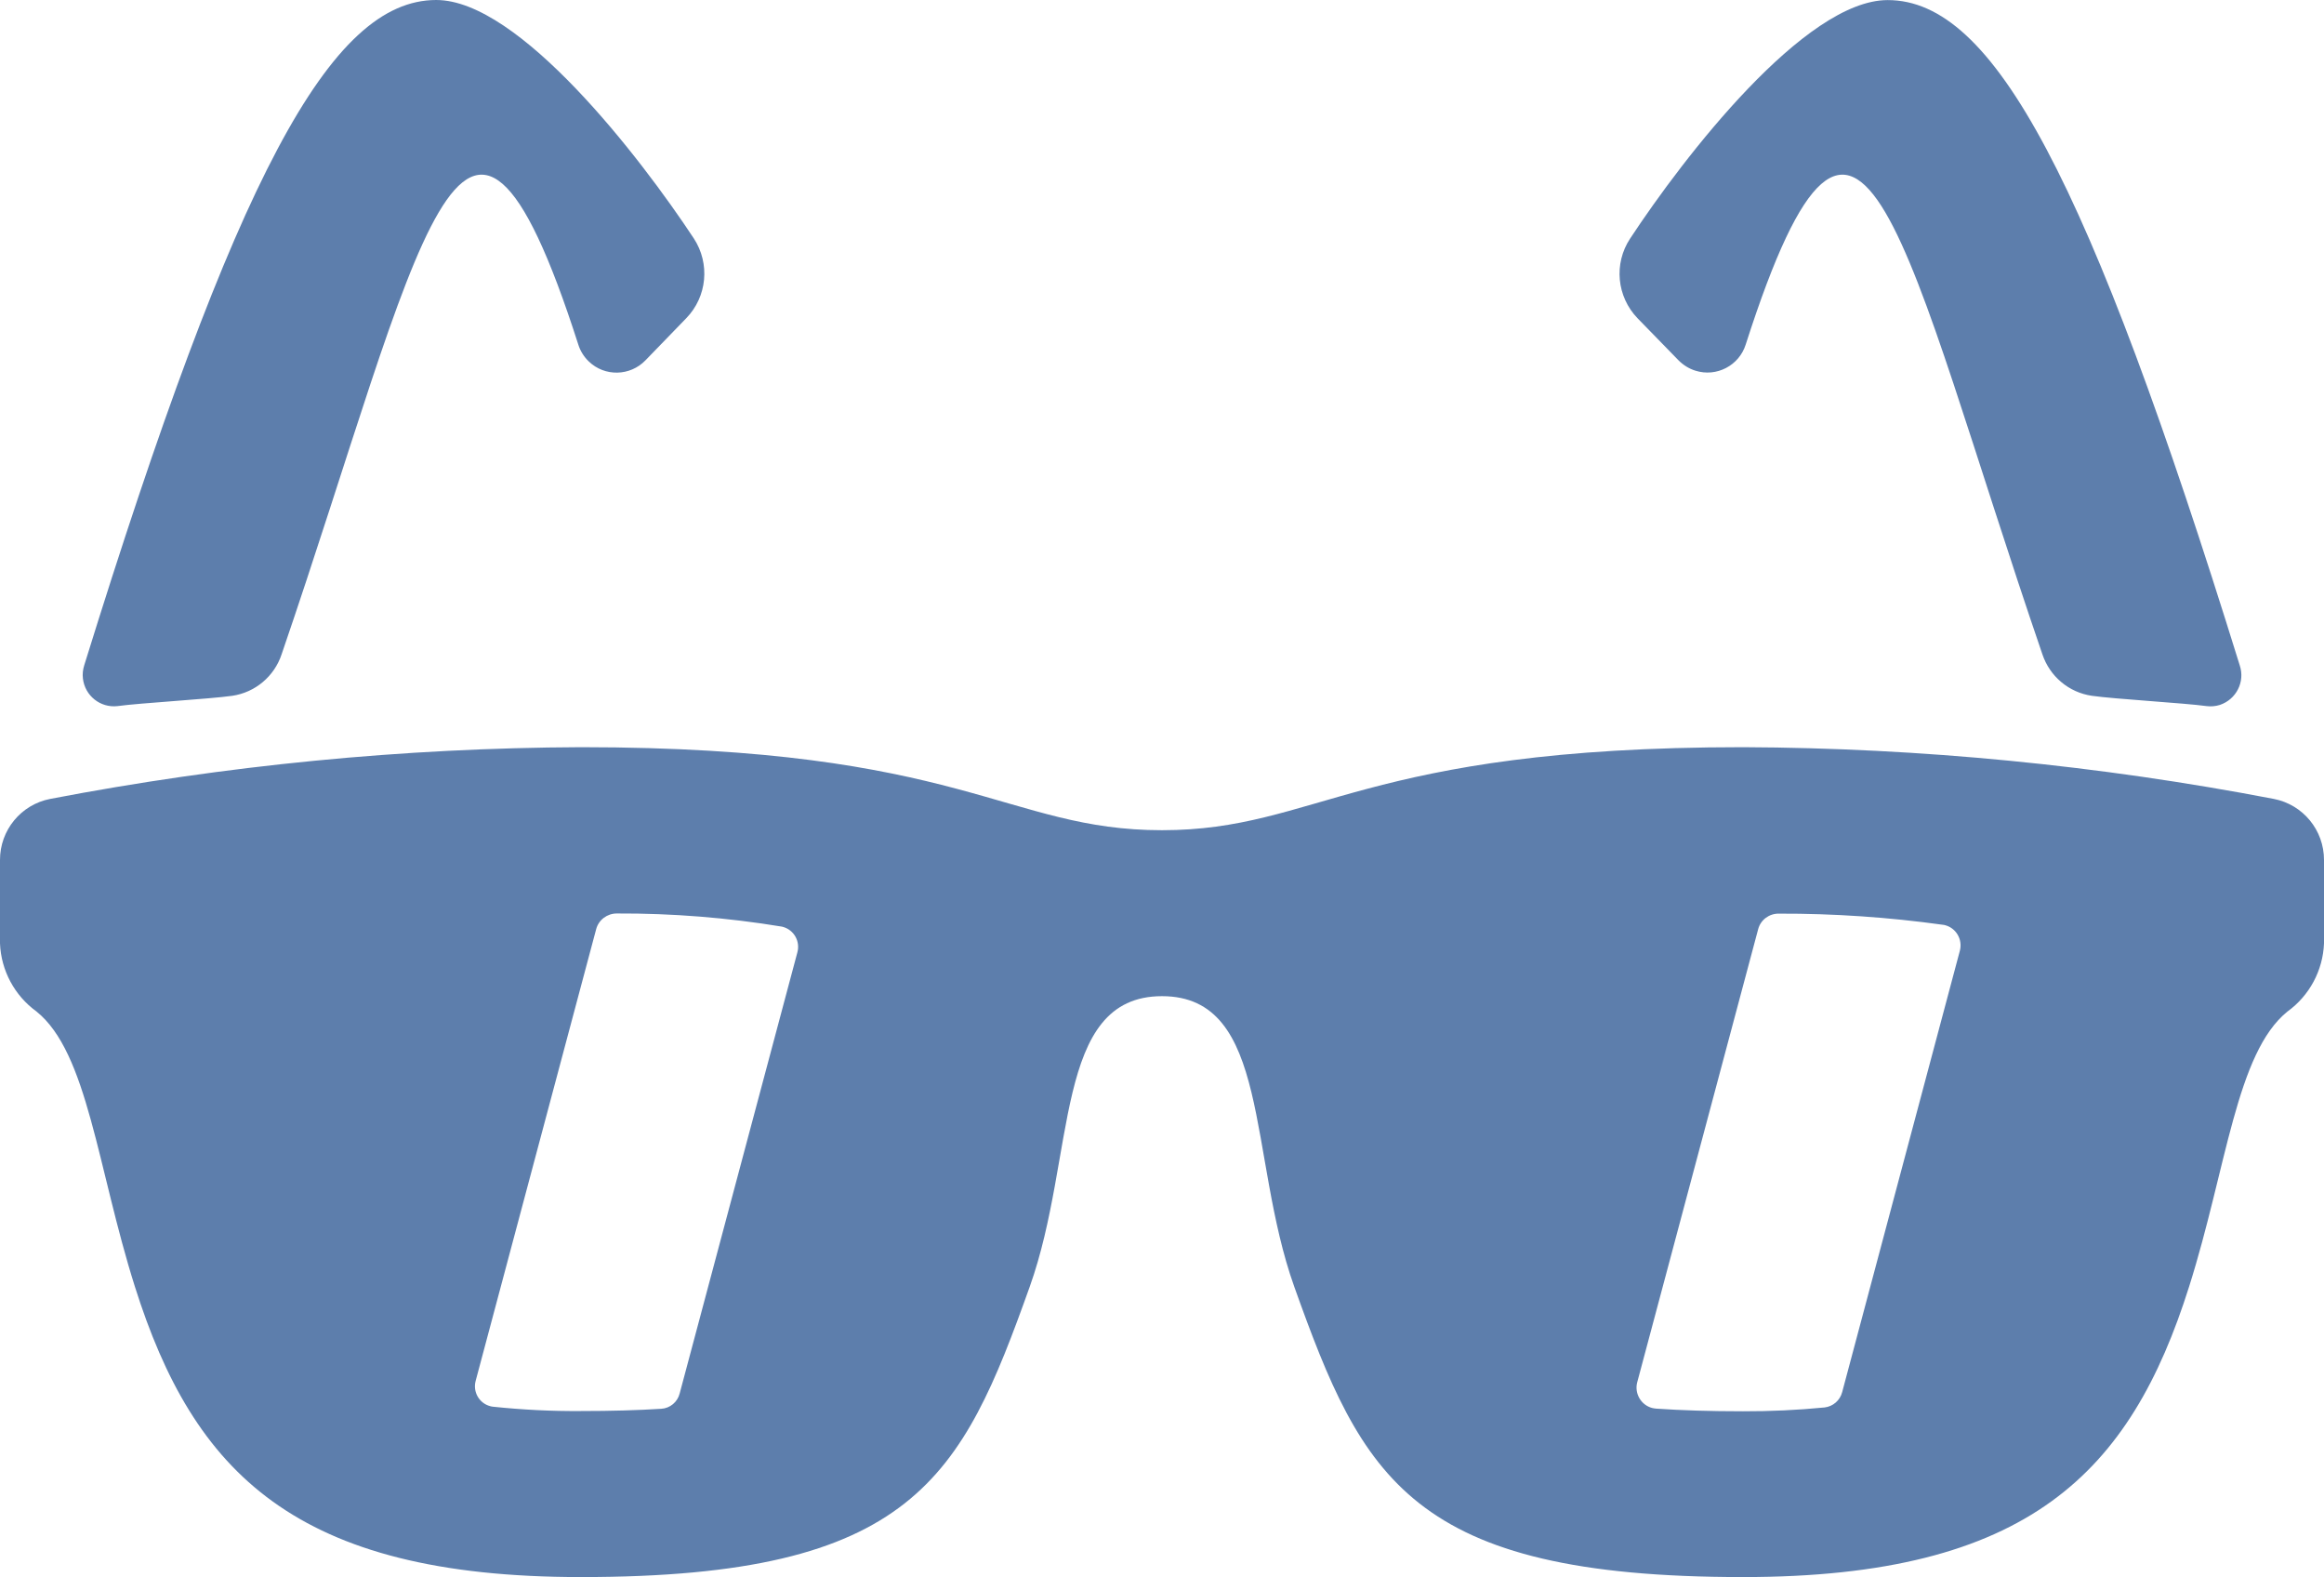 <svg width="28" height="19" viewBox="0 0 28 19" version="1.1" xmlns="http://www.w3.org/2000/svg" xmlns:xlink="http://www.w3.org/1999/xlink" xmlns:figma="http://www.figma.com/figma/ns">
<title>/sunglasses</title>
<desc>Created using Figma</desc>
<g id="Canvas" transform="translate(-5778 -3622)" figma:type="canvas">
<g id="icon/sunglasses" figma:type="frame">
<g id="Vector" figma:type="vector">
<use xlink:href="#path0_fill" transform="translate(5778 3622)" fill="#5D7EAC"/>
</g>
</g>
</g>
<defs>
<path id="path0_fill" d="M 27.561 12.183C 26.943 12.679 26.827 14.067 26.375 15.497C 25.668 17.735 24.444 18.996 21 18.996C 16.993 18.996 16.416 17.799 15.593 15.497C 15.032 13.925 15.311 11.999 14 11.999C 12.689 11.999 12.968 13.925 12.407 15.497C 11.585 17.799 11.007 18.996 7 18.996C 3.555 18.996 2.332 17.735 1.625 15.497C 1.173 14.067 1.057 12.679 0.439 12.183C 0.175 11.992 0.013 11.689 5.21114e-06 11.364L 5.21114e-06 10.359C -0.001 10 0.253 9.691 0.605 9.623C 2.713 9.219 4.855 9.009 7 9C 11.603 9 12.123 10 14 10C 15.877 10 16.397 9 21 9C 23.147 9.009 25.287 9.219 27.395 9.623C 27.747 9.691 28.001 10 28 10.359L 28 11.364C 27.987 11.689 27.825 11.992 27.561 12.183ZM 7.183 11.191L 5.731 16.632C 5.695 16.764 5.772 16.901 5.904 16.937C 5.915 16.94 5.927 16.943 5.939 16.944C 6.292 16.981 6.645 16.999 7 16.996C 7.367 16.996 7.684 16.987 7.967 16.969C 8.073 16.963 8.163 16.888 8.189 16.784L 9.607 11.471C 9.643 11.339 9.567 11.203 9.435 11.165C 9.429 11.164 9.424 11.163 9.419 11.161C 8.761 11.053 8.097 11 7.431 11.003C 7.316 11.003 7.213 11.079 7.183 11.191ZM 21.183 11.191L 19.725 16.652C 19.691 16.785 19.771 16.923 19.904 16.959C 19.92 16.963 19.936 16.965 19.952 16.967C 20.253 16.988 20.599 16.999 21 16.999C 21.328 17 21.656 16.985 21.983 16.953C 22.085 16.941 22.169 16.868 22.195 16.768L 23.613 11.451C 23.648 11.316 23.568 11.179 23.435 11.144C 23.425 11.141 23.417 11.14 23.408 11.139C 22.753 11.048 22.093 11.003 21.432 11.005C 21.316 11.003 21.213 11.079 21.183 11.191ZM 26.585 8.505C 26.317 8.468 25.475 8.42 25.203 8.381C 24.925 8.34 24.696 8.147 24.607 7.881C 22.933 2.997 22.425 -0.187 21.033 4.149C 20.953 4.404 20.681 4.545 20.427 4.465C 20.349 4.441 20.28 4.397 20.223 4.34C 19.967 4.077 19.979 4.089 19.729 3.833C 19.479 3.573 19.441 3.176 19.639 2.875C 20.288 1.889 21.745 0.001 22.743 0.001C 24.019 0.001 25.157 2.123 26.985 8.015C 27.051 8.212 26.943 8.425 26.745 8.491C 26.693 8.507 26.639 8.512 26.585 8.505ZM 7.777 4.34C 7.592 4.532 7.285 4.539 7.093 4.353C 7.035 4.297 6.991 4.227 6.967 4.149C 5.575 -0.187 5.067 2.997 3.393 7.881C 3.305 8.147 3.075 8.34 2.799 8.381C 2.525 8.42 1.683 8.468 1.416 8.505C 1.209 8.529 1.023 8.38 0.999 8.173C 0.992 8.119 0.999 8.064 1.015 8.013C 2.843 2.121 3.981 -2.89917e-07 5.256 -2.89917e-07C 6.253 -2.89917e-07 7.711 1.889 8.36 2.873C 8.557 3.175 8.52 3.573 8.269 3.832C 8.02 4.089 8.032 4.077 7.777 4.34Z"/>
</defs>
</svg>
